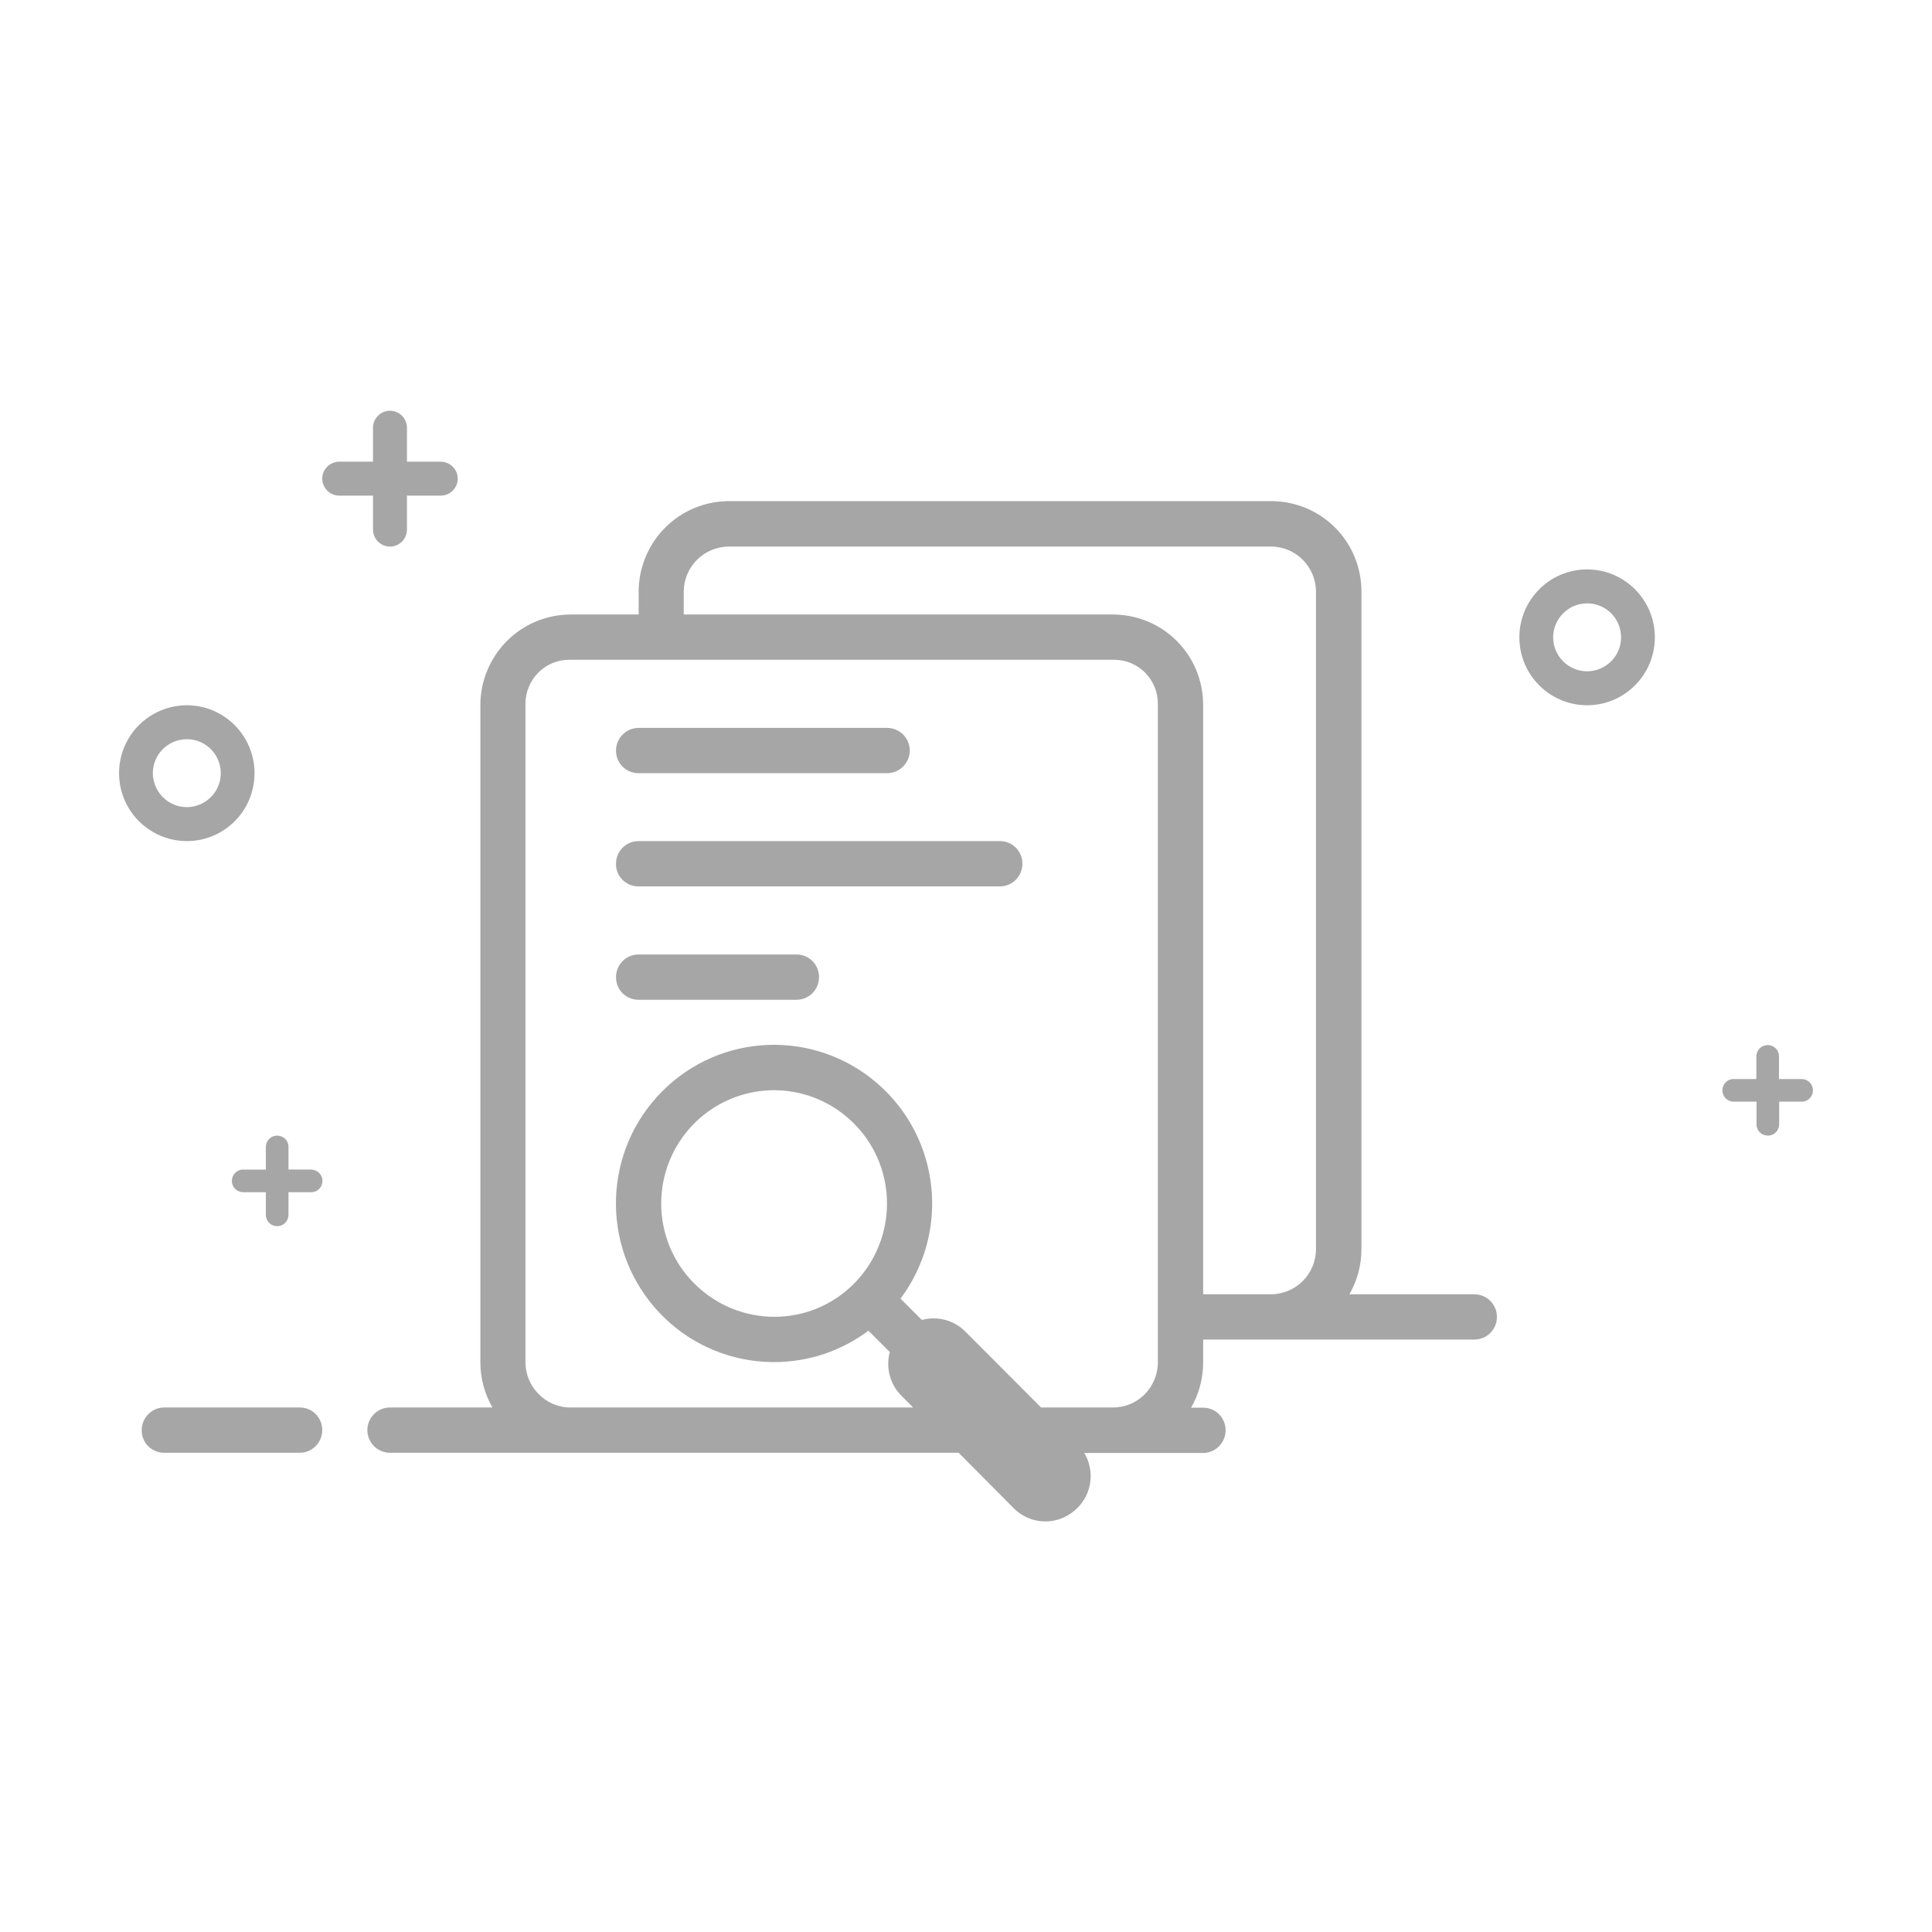 <?xml version="1.0" encoding="utf-8"?>
<!-- Generator: Adobe Illustrator 22.0.0, SVG Export Plug-In . SVG Version: 6.00 Build 0)  -->
<svg version="1.1" id="图层_1" xmlns="http://www.w3.org/2000/svg" xmlns:xlink="http://www.w3.org/1999/xlink" x="0px" y="0px"
	 viewBox="0 0 1024 1024" style="enable-background:new 0 0 1024 1024;" xml:space="preserve">
<style type="text/css">
	.st0{fill:#A6A6A6;}
</style>
<g id="Page-1">
	<g id="Artboard" transform="translate(-686, -1242)">
		<g id="无数据-copy" transform="translate(686, 1242)">
			<path id="Shape" class="st0" d="M152.9,619.9H165c3.3,0.1,5.9,2.7,5.9,6c0,3.3-2.6,6-5.9,6h-12.1v12.1c-0.1,3.3-2.7,5.9-6,5.9
				c-1.6,0-3.1-0.6-4.2-1.7c-1.1-1.1-1.8-2.6-1.8-4.2v-12.1h-12.1c-3.3-0.1-5.9-2.7-5.9-6c0-3.3,2.6-6,5.9-6h12.1v-12.1
				c0.1-3.3,2.7-5.9,6-5.9c3.3,0,6,2.6,6,5.9V619.9z M942.9,571.9v-12.1c0-1.6-0.6-3.1-1.8-4.2c-1.1-1.1-2.6-1.7-4.2-1.7
				c-3.3,0-5.9,2.6-6,5.9v12.1h-12.1c-1.6,0-3.1,0.6-4.2,1.8c-1.1,1.1-1.7,2.7-1.7,4.2c0,3.2,2.6,6,5.9,6H931V596
				c0,3.3,2.7,5.9,6,5.9c3.3,0,5.9-2.6,6-5.9v-12.1H955c3.3,0,5.9-2.7,5.9-6c0-3.3-2.6-5.9-5.9-6H942.9z M508.1,770H206.7
				c-3.2,0-6.2-1.3-8.5-3.5c-2.2-2.3-3.5-5.3-3.5-8.5c0-6.6,5.4-12,11.9-12H261c-4.2-7.3-6.4-15.5-6.4-24V373.7
				c0-12.7,5.1-25,14.1-34c9-9,21.2-14,33.9-14h35.9v-12.1c0-12.7,5.1-25,14.1-34c9-9,21.2-14,33.9-14h287.2c12.7,0,24.9,5,33.9,14
				c9,9,14,21.2,14,34V662c0,8.7-2.3,16.9-6.4,24h66.2c6.6,0,12,5.3,12,12c0,6.6-5.3,12-12,12H637.7v12.1c0,8.7-2.3,16.9-6.4,24h6.4
				c6.6,0,11.9,5.3,11.9,12c0,6.6-5.4,12-11.9,12h-63c5.5,9.2,4.3,21.3-3.7,29.2c-4.5,4.5-10.6,7.1-16.9,7.1s-12.4-2.5-16.9-7.1
				L508.1,770z M551.8,746h38.1c13.2,0,23.8-10.7,23.8-24.1V373.1c0-13-10.3-23.4-23.1-23.4h-289c-12.8,0-23.1,10.5-23.1,23.4v348.8
				c0,13.3,10.8,24.1,23.8,24.1h181.7l-6.2-6.2c-6.1-6.1-8.4-14.9-6.2-23.2l-11.3-11.3c-35.2,26.3-84.7,20.9-113.4-12.4
				c-28.7-33.3-27-83.2,4-114.4c31.1-31.3,80.9-33.1,114.2-4.2s38.6,78.7,12.2,114l11.3,11.3c8.3-2.2,17.1,0.1,23.1,6.2L551.8,746z
				 M637.7,686h36c13.2-0.1,23.8-10.8,23.8-24V313.7c0-13.3-10.7-24-23.8-24H386.2c-13.2,0.1-23.8,10.8-23.8,24v12h227.4
				c12.7,0,24.9,5,33.9,14c9,9,14,21.2,14,34V686z M215.7,244.7h17.8c5,0,9.1,4,9.1,9c0,5-4.1,9-9.1,9h-17.8v17.9c0,5-4,9.1-9,9.1
				c-2.4,0-4.7-1-6.4-2.7c-1.7-1.7-2.6-4-2.6-6.4v-17.9h-17.8c-2.4,0-4.7-0.9-6.4-2.6s-2.7-4-2.7-6.4c0-5,4.1-9,9.1-9h17.8v-17.9
				c0-5,4-9.1,9-9.1c5,0,9,4.1,9,9.1V244.7z M75.1,758c0-6.6,5.4-12,11.9-12h71.9c6.6,0,11.9,5.3,11.9,12c0,6.6-5.4,12-11.9,12H87
				c-3.2,0-6.2-1.3-8.5-3.5C76.3,764.3,75.1,761.2,75.1,758z M452.6,680.4c15.1-15.2,21-37.3,15.5-58c-5.5-20.7-21.7-36.9-42.3-42.5
				c-20.7-5.6-42.7,0.4-57.8,15.5c-23.4,23.5-23.4,61.5,0,84.9S429.2,703.9,452.6,680.4z M326.5,397.8c0-6.6,5.4-12,12-12h131.7
				c6.6,0,12,5.4,12,12c0,6.6-5.4,12-12,12H338.4c-3.2,0-6.2-1.3-8.5-3.5C327.7,404,326.5,401,326.5,397.8z M326.5,457.8
				c0-6.6,5.3-12,11.9-12H530c6.6,0,11.9,5.3,11.9,12c0,6.6-5.3,12-11.9,12H338.3c-3.2,0-6.2-1.3-8.4-3.5
				C327.7,464.1,326.4,461,326.5,457.8z M326.5,517.9c0-6.6,5.3-12,11.9-12h83.8c6.6,0,11.9,5.3,11.9,12c0,6.6-5.3,12-11.9,12h-83.8
				c-3.2,0-6.2-1.3-8.5-3.5C327.7,524.1,326.5,521.1,326.5,517.9z M99,445.8c-12.8,0-24.7-6.9-31.1-18c-6.4-11.1-6.4-24.9,0-36
				c6.4-11.1,18.3-18,31.1-18c19.8,0,35.9,16.1,35.9,36C134.9,429.7,118.9,445.8,99,445.8z M99,427.8c6.4,0,12.3-3.4,15.6-9
				c3.2-5.6,3.2-12.4,0-18c-3.2-5.6-9.1-9-15.6-9c-9.9,0-18,8.1-18,18C81.1,419.7,89.1,427.8,99,427.8z M841.2,373.8
				c-19.8,0-35.9-16.1-35.9-36s16.1-36,35.9-36c19.8,0,35.9,16.1,35.9,36S861,373.8,841.2,373.8z M841.2,355.8
				c6.4,0,12.3-3.4,15.6-9c3.2-5.6,3.2-12.4,0-18c-3.2-5.6-9.1-9-15.6-9c-9.9,0-18,8.1-18,18S831.3,355.8,841.2,355.8z"/>
		</g>
	</g>
</g>
</svg>
